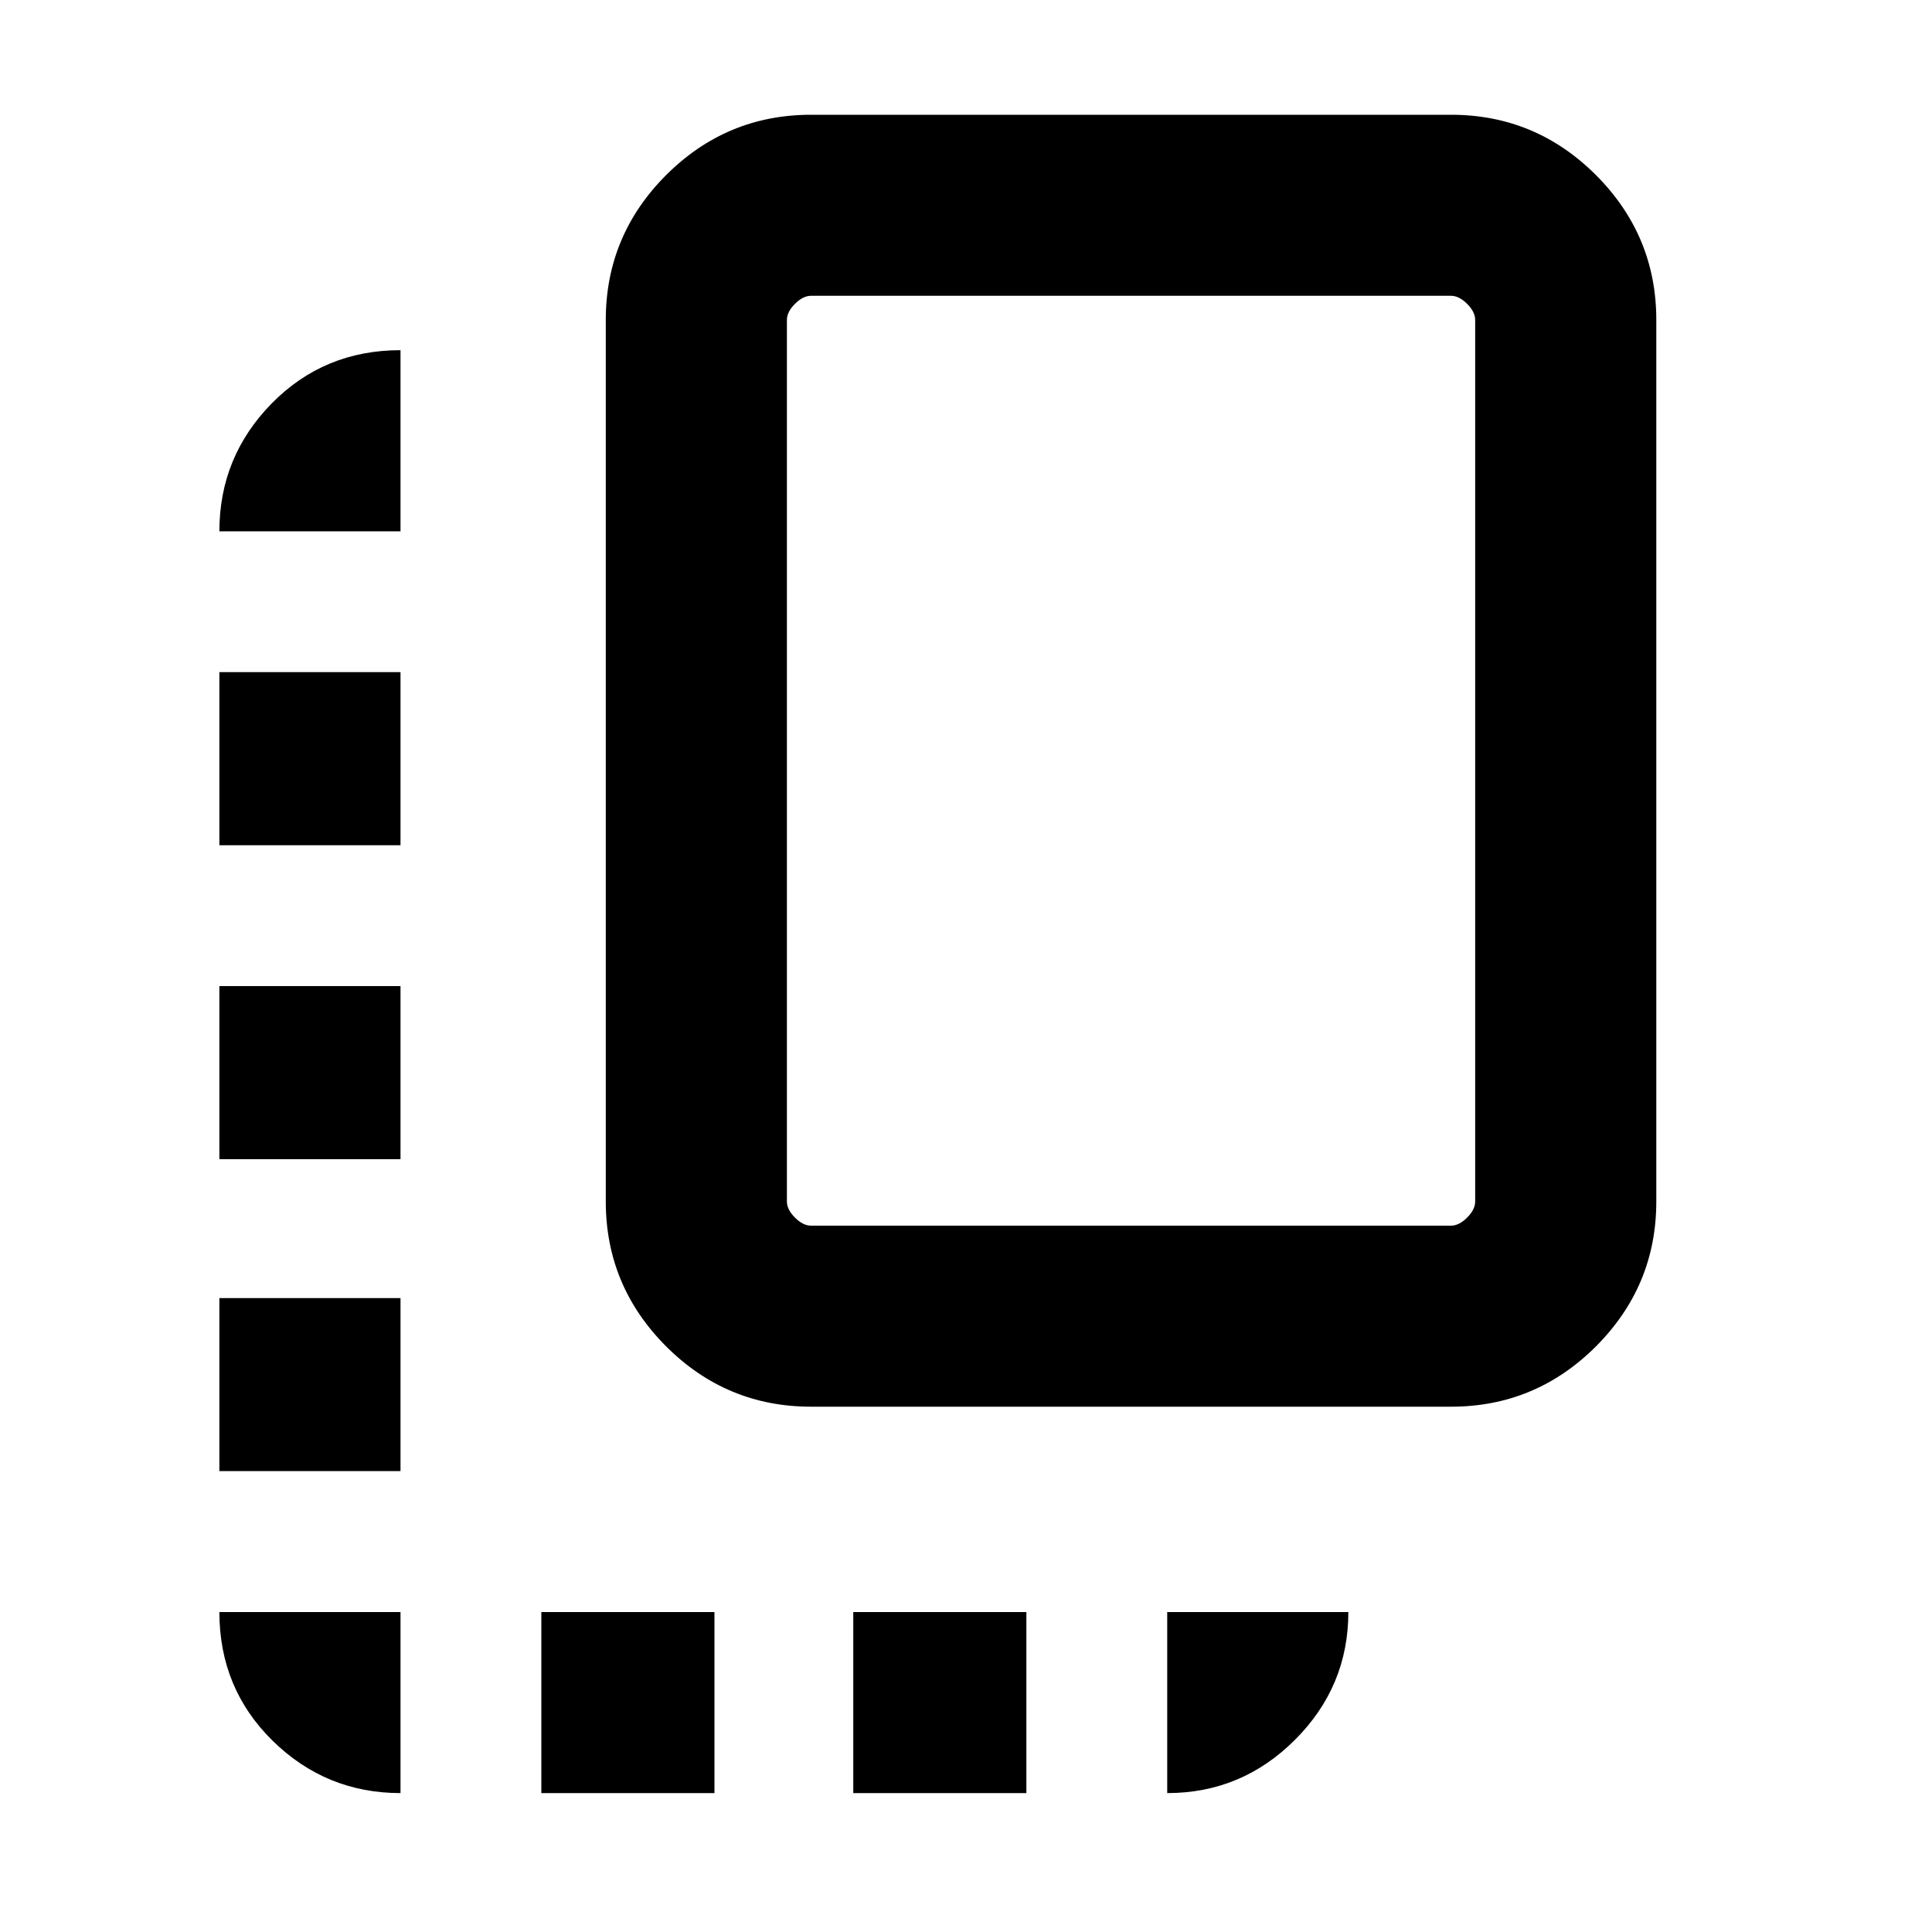 <svg xmlns="http://www.w3.org/2000/svg" height="20" width="20"><path d="M8.396 14.562q-.875 0-1.5-.624-.625-.626-.625-1.5V3.312q0-.874.625-1.5.625-.624 1.5-.624h6.625q.875 0 1.5.624.625.626.625 1.5v9.126q0 .874-.625 1.5-.625.624-1.5.624Zm0-1.874h6.625q.083 0 .167-.084.083-.083.083-.166V3.312q0-.083-.083-.166-.084-.084-.167-.084H8.396q-.084 0-.167.084-.083.083-.083.166v9.126q0 .083.083.166.083.084.167.084ZM2.271 12h1.875v-1.792H2.271Zm0-3.25h1.875V6.958H2.271Zm6.562 9.812h1.792v-1.874H8.833Zm-6.562-3.333h1.875v-1.791H2.271Zm1.875 3.333v-1.874H2.271q0 .791.552 1.333.552.541 1.323.541Zm1.458 0h1.792v-1.874H5.604Zm6.479 0q.771 0 1.323-.552.552-.552.552-1.322h-1.875ZM2.271 5.5h1.875V3.625q-.792 0-1.334.552-.541.552-.541 1.323Z"/></svg>